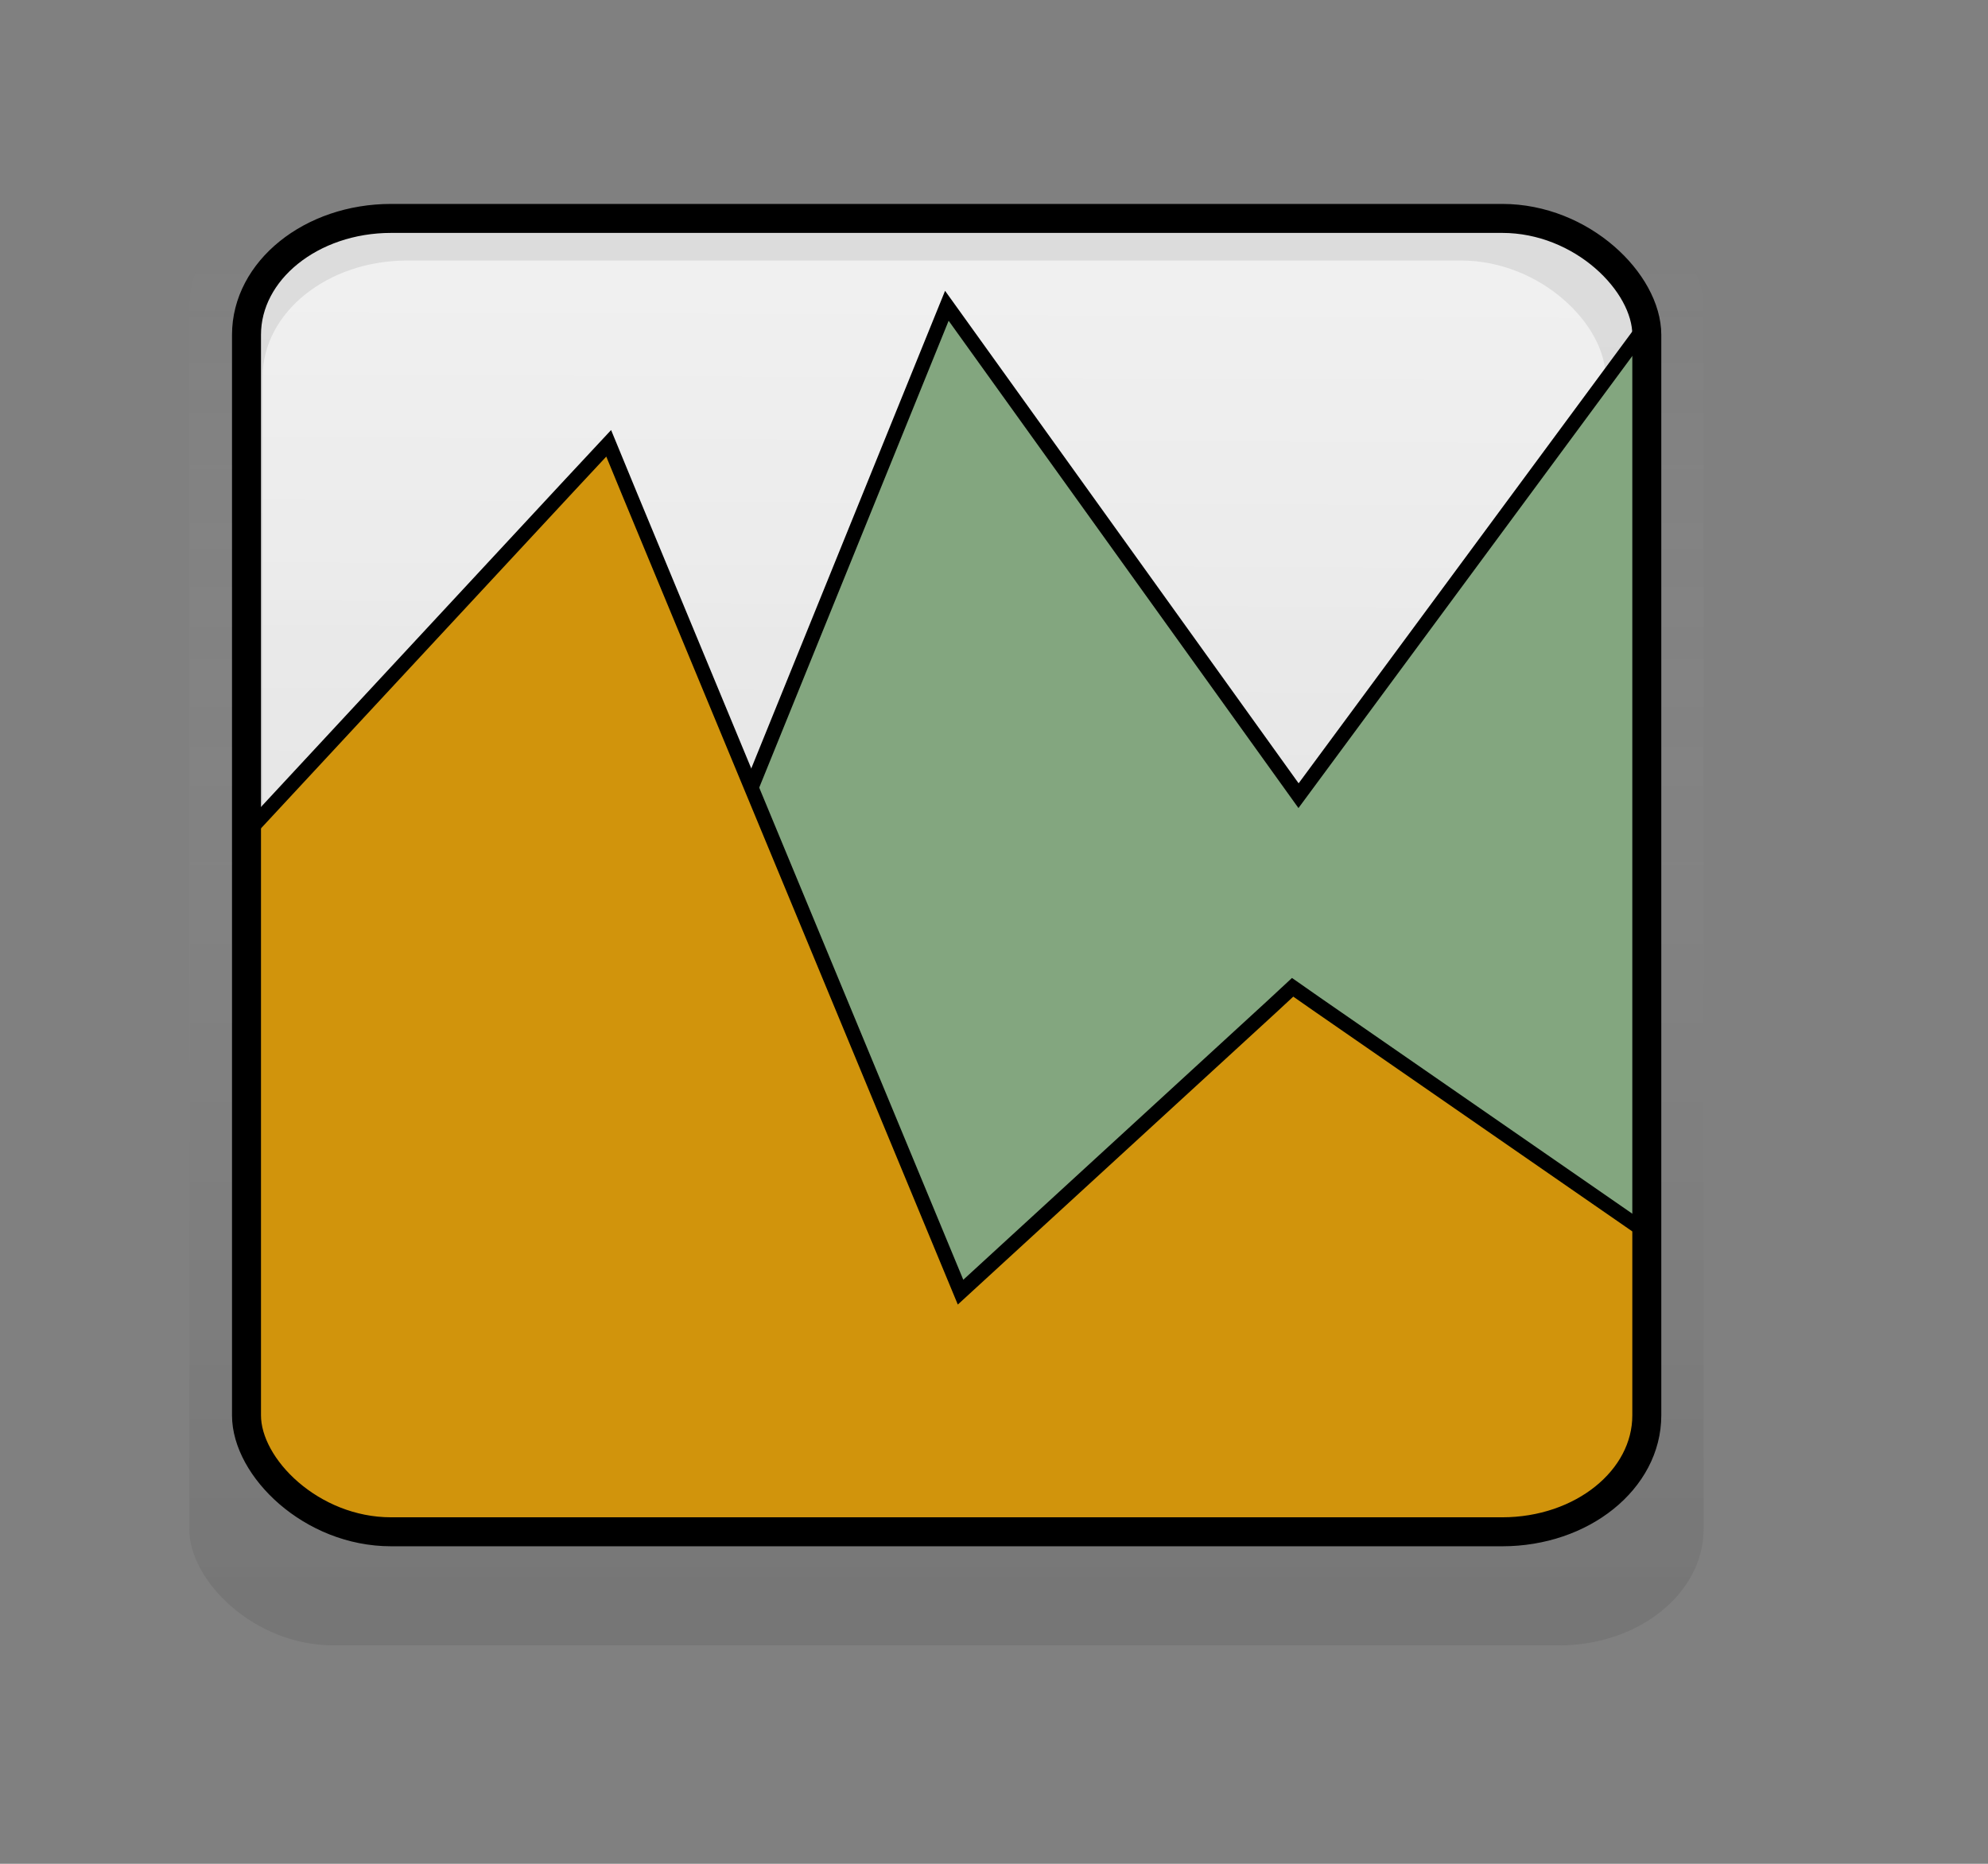 <svg xmlns="http://www.w3.org/2000/svg" xmlns:cc="http://web.resource.org/cc/" xmlns:xlink="http://www.w3.org/1999/xlink" id="svg1" width="241.89" height="226.772"><rect width="100%" height="100%" fill="#808080" stroke="none"/><defs id="defs3"><linearGradient id="linearGradient4044"><stop style="stop-color:#fff;stop-opacity:0" id="stop4045" offset="0"/><stop style="stop-color:#363636;stop-opacity:.188" id="stop4046" offset="1"/></linearGradient><linearGradient id="linearGradient3418"><stop style="stop-color:#f7f7f7;stop-opacity:1" id="stop3419" offset="0"/><stop style="stop-color:#dedede;stop-opacity:1" id="stop3420" offset="1"/></linearGradient><linearGradient id="linearGradient2791"><stop style="stop-color:#fbfbfb;stop-opacity:1" id="stop2792" offset="0"/><stop style="stop-color:#e9e9e9;stop-opacity:1" id="stop2793" offset="1"/></linearGradient><linearGradient id="linearGradient2794" x1=".497" x2=".491" y1=".058" y2=".961" xlink:href="#linearGradient2791"/><linearGradient id="linearGradient3417" x1=".538" x2=".533" y1=".013" y2=".981" xlink:href="#linearGradient3418"/><linearGradient id="linearGradient4043" x1=".497" x2=".497" y1=".013" y2=".994" xlink:href="#linearGradient4044"/></defs><rect style="fill:url(#linearGradient4043);fill-opacity:.749;fill-rule:evenodd;stroke:none;stroke-width:3pt;stroke-linecap:butt;stroke-linejoin:miter;stroke-opacity:1" id="rect4047" width="184.252" height="177.157" x="23.031" y="23.04" rx="17.595" ry="14.164"/><rect style="fill:url(#linearGradient4043);fill-opacity:.749;fill-rule:evenodd;stroke:none;stroke-width:3pt;stroke-linecap:butt;stroke-linejoin:miter;stroke-opacity:1" id="rect3421" width="177.165" height="173.622" x="26.575" y="23.031" rx="17.595" ry="14.164"/><rect style="fill:url(#linearGradient2794);fill-opacity:.749;fill-rule:evenodd;stroke:none;stroke-width:3.526;stroke-linecap:butt;stroke-linejoin:miter;stroke-miterlimit:4;stroke-opacity:1" id="rect2169" width="170.382" height="159.8" x="30.118" y="26.554" rx="17.595" ry="14.164"/><rect style="fill:url(#linearGradient3417);fill-opacity:.749;fill-rule:evenodd;stroke:none;stroke-width:3pt;stroke-linecap:butt;stroke-linejoin:miter;stroke-opacity:1" id="rect3416" width="163.397" height="149.2" x="31.955" y="31.699" rx="17.595" ry="14.164"/><path style="fill:#83a67f;fill-opacity:1;fill-rule:evenodd;stroke:#000;stroke-width:1.772;stroke-linecap:butt;stroke-linejoin:miter;stroke-miterlimit:4;stroke-opacity:1;stroke-dasharray:none" id="path4680" d="M 115.208,37.205 L 69.188,150.625 L 30,164.312 L 30,172.219 C 30,180.066 37.846,186.375 47.594,186.375 L 182.781,186.375 C 191.94,186.375 199.349,180.777 200.219,173.594 L 200.375,40.75 C 200.375,40.409 200.279,40.085 200.25,39.75 L 200.188,39.688 L 158,96.812 L 115.208,37.205 z"/><path style="fill:#d1940c;fill-opacity:1;fill-rule:evenodd;stroke:#000;stroke-width:1.772;stroke-linecap:butt;stroke-linejoin:miter;stroke-miterlimit:4;stroke-opacity:1;stroke-dasharray:none" id="path5302" d="M 74.062 53.938 L 69.344 59 L 30 101.375 L 30.094 173.094 C 30.585 179.482 36.23 184.698 43.781 186.031 L 186.594 186.031 C 194.094 184.707 199.692 179.548 200.25 173.219 L 200.375 149.969 L 160.188 122.156 L 157.281 120.125 L 154.688 122.531 L 116.875 157.219 L 76.688 60.312 L 74.062 53.938 z"/><rect style="fill:none;fill-opacity:.749;fill-rule:evenodd;stroke:#000;stroke-width:3.526;stroke-linecap:butt;stroke-linejoin:miter;stroke-miterlimit:4;stroke-opacity:1" id="rect5928" width="170.382" height="159.8" x="29.993" y="26.575" rx="17.595" ry="14.164"/></svg>